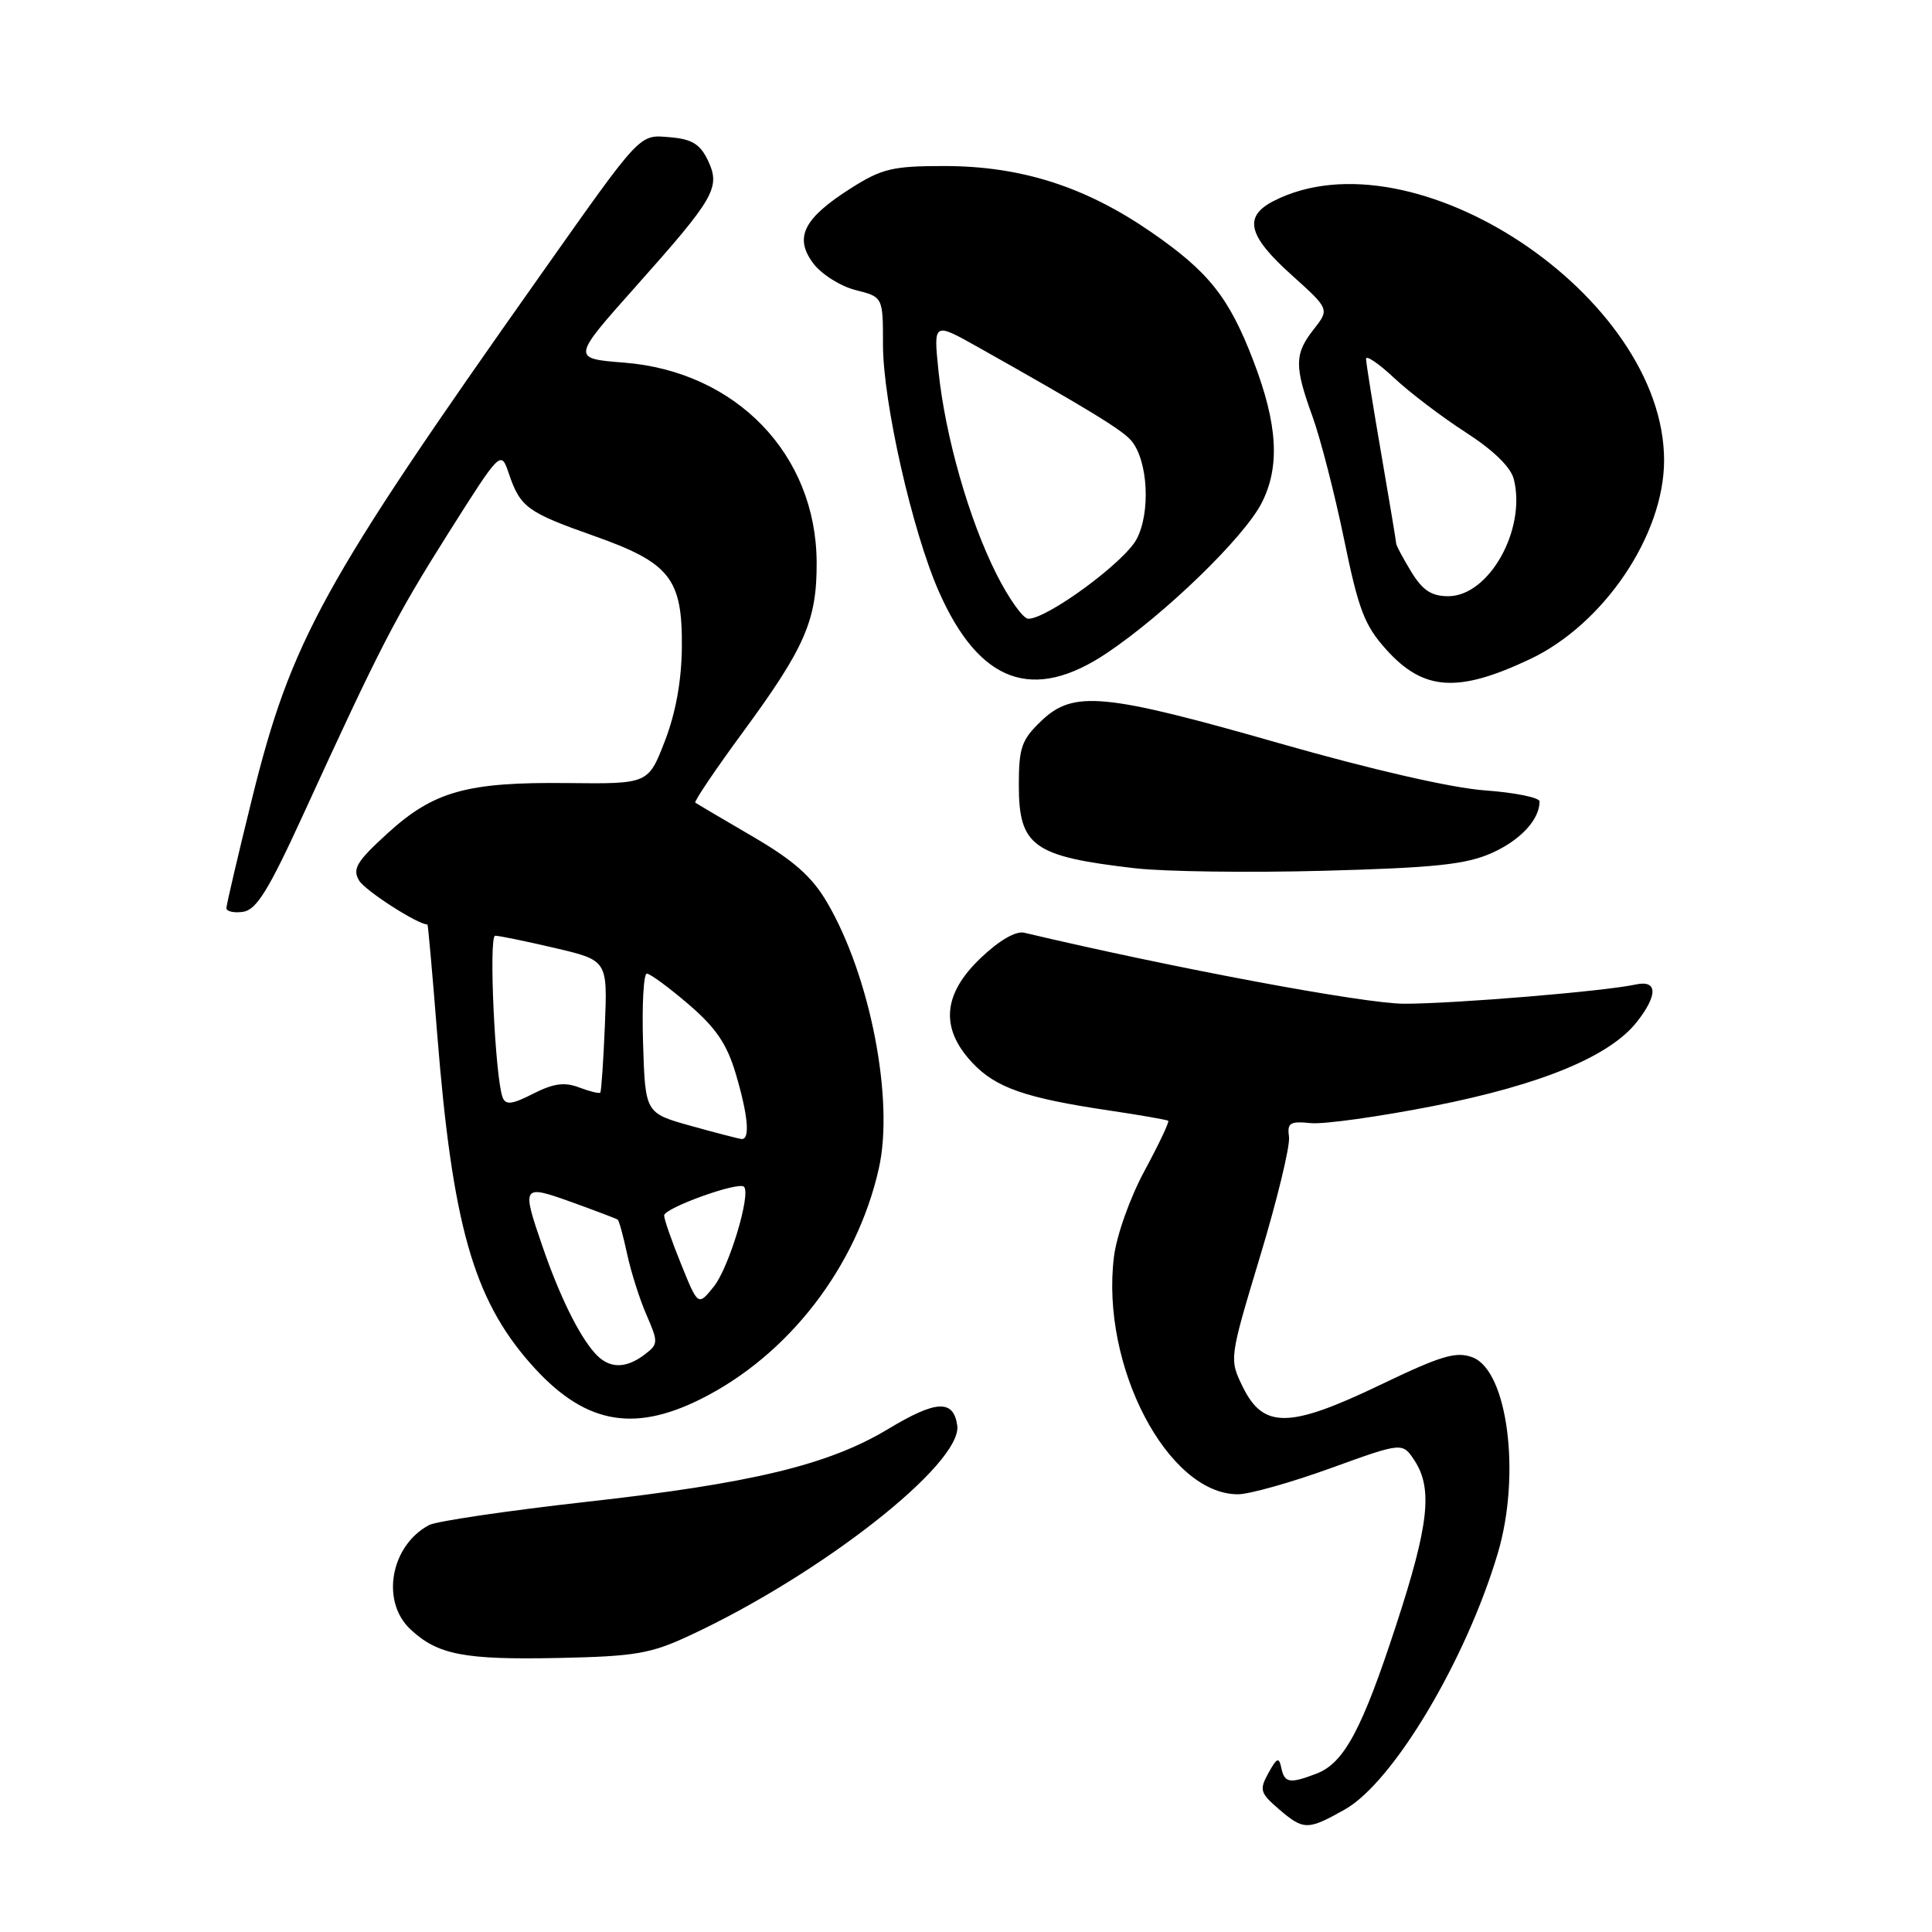 <?xml version="1.0" encoding="UTF-8" standalone="no"?>
<!DOCTYPE svg PUBLIC "-//W3C//DTD SVG 1.1//EN" "http://www.w3.org/Graphics/SVG/1.1/DTD/svg11.dtd" >
<svg xmlns="http://www.w3.org/2000/svg" xmlns:xlink="http://www.w3.org/1999/xlink" version="1.1" viewBox="0 0 256 256">
 <g >
 <path fill="currentColor"
d=" M 178.19 239.77 C 184.60 236.17 194.25 220.00 198.47 205.80 C 201.55 195.41 199.78 181.63 195.13 179.86 C 192.95 179.03 191.00 179.61 182.88 183.51 C 170.85 189.28 167.40 189.33 164.68 183.78 C 162.87 180.07 162.87 180.07 166.98 166.44 C 169.24 158.95 170.96 151.85 170.80 150.66 C 170.54 148.78 170.92 148.54 173.69 148.82 C 175.44 148.99 182.80 147.96 190.05 146.53 C 204.28 143.71 213.31 139.97 216.90 135.40 C 219.70 131.84 219.64 129.82 216.75 130.45 C 212.64 131.35 192.75 133.00 186.07 133.00 C 180.80 133.00 155.58 128.29 135.71 123.59 C 134.60 123.33 132.39 124.61 129.96 126.93 C 124.92 131.72 124.55 136.23 128.81 140.79 C 131.91 144.12 135.82 145.49 147.00 147.15 C 151.12 147.76 154.63 148.38 154.80 148.51 C 154.96 148.65 153.55 151.63 151.66 155.13 C 149.72 158.73 147.95 163.70 147.60 166.56 C 145.83 180.98 154.73 198.00 164.03 198.00 C 165.53 198.00 171.05 196.45 176.30 194.55 C 185.83 191.10 185.83 191.10 187.42 193.51 C 189.87 197.25 189.34 202.05 185.01 215.29 C 180.47 229.20 178.09 233.63 174.43 235.02 C 170.88 236.38 170.20 236.26 169.78 234.25 C 169.47 232.78 169.20 232.89 168.07 234.94 C 166.85 237.16 166.97 237.57 169.42 239.69 C 172.74 242.54 173.26 242.54 178.19 239.77 Z  M 91.33 216.74 C 108.79 208.64 127.55 193.91 126.84 188.88 C 126.34 185.40 124.04 185.52 117.67 189.36 C 109.77 194.11 99.66 196.55 77.55 199.02 C 67.13 200.19 57.81 201.57 56.85 202.08 C 51.75 204.81 50.43 212.17 54.37 215.88 C 57.98 219.27 61.48 219.95 74.00 219.69 C 84.11 219.48 86.21 219.13 91.33 216.74 Z  M 92.84 185.39 C 104.46 179.60 113.51 167.89 116.45 154.83 C 118.50 145.74 115.31 129.32 109.59 119.57 C 107.60 116.17 105.18 114.02 99.73 110.84 C 95.75 108.52 92.33 106.50 92.13 106.36 C 91.93 106.22 94.78 101.99 98.47 96.97 C 106.70 85.76 108.25 82.17 108.21 74.50 C 108.14 60.21 97.55 49.23 82.70 48.05 C 75.75 47.50 75.75 47.50 84.21 38.00 C 94.75 26.17 95.51 24.85 93.79 21.23 C 92.78 19.11 91.67 18.43 88.83 18.19 C 84.63 17.84 85.15 17.29 71.58 36.50 C 42.74 77.31 38.60 84.82 33.41 105.76 C 31.54 113.32 30.01 119.87 30.00 120.32 C 30.00 120.77 31.00 121.00 32.21 120.82 C 33.98 120.56 35.58 117.97 40.15 108.00 C 50.37 85.68 52.40 81.75 59.43 70.61 C 66.37 59.64 66.37 59.64 67.43 62.77 C 68.94 67.21 69.87 67.89 78.65 70.99 C 88.79 74.57 90.43 76.65 90.35 85.76 C 90.31 90.18 89.54 94.46 88.10 98.19 C 85.90 103.88 85.90 103.88 75.20 103.76 C 61.87 103.61 57.46 104.84 51.33 110.44 C 47.25 114.16 46.67 115.13 47.58 116.67 C 48.38 118.02 55.35 122.50 56.64 122.50 C 56.72 122.50 57.30 129.03 57.93 137.00 C 59.94 162.22 62.71 172.04 70.25 180.63 C 77.22 188.57 83.72 189.94 92.84 185.39 Z  M 197.64 113.04 C 201.45 111.35 204.00 108.61 204.00 106.20 C 204.00 105.68 200.74 105.02 196.75 104.73 C 192.33 104.41 181.74 101.98 169.60 98.51 C 146.24 91.83 142.23 91.45 137.97 95.53 C 135.36 98.03 135.00 99.06 135.00 104.03 C 135.00 112.14 136.89 113.49 150.40 115.05 C 154.31 115.50 165.59 115.65 175.47 115.38 C 190.05 114.99 194.24 114.55 197.64 113.04 Z  M 202.71 87.35 C 212.51 82.73 220.50 70.89 220.50 61.00 C 220.50 39.25 187.24 17.17 168.75 26.64 C 164.74 28.70 165.35 31.23 171.09 36.39 C 176.17 40.96 176.17 40.96 174.09 43.62 C 171.51 46.89 171.49 48.51 173.92 55.21 C 174.97 58.12 176.85 65.42 178.09 71.43 C 180.02 80.84 180.81 82.89 183.73 86.12 C 188.64 91.55 193.19 91.85 202.71 87.35 Z  M 146.73 86.49 C 154.45 81.29 164.86 71.19 167.18 66.64 C 169.63 61.84 169.31 56.25 166.09 47.84 C 162.86 39.40 160.16 36.00 152.49 30.72 C 143.75 24.70 135.25 22.00 125.09 22.00 C 118.29 22.00 116.85 22.34 112.77 24.93 C 106.48 28.92 105.20 31.45 107.74 34.87 C 108.82 36.32 111.34 37.92 113.35 38.43 C 117.00 39.35 117.00 39.35 117.00 45.68 C 117.00 53.27 120.89 70.44 124.42 78.42 C 129.78 90.53 136.91 93.11 146.73 86.49 Z  M 78.78 179.25 C 76.64 176.82 74.12 171.66 71.89 165.18 C 69.09 157.05 69.17 156.93 75.75 159.29 C 78.91 160.43 81.65 161.47 81.84 161.60 C 82.03 161.73 82.59 163.79 83.10 166.17 C 83.61 168.55 84.77 172.20 85.68 174.27 C 87.24 177.86 87.23 178.11 85.41 179.49 C 82.84 181.44 80.62 181.36 78.78 179.25 Z  M 90.25 167.51 C 89.01 164.46 88.00 161.55 88.00 161.06 C 88.00 160.07 97.86 156.52 98.58 157.25 C 99.54 158.20 96.59 167.98 94.59 170.47 C 92.50 173.07 92.50 173.07 90.25 167.51 Z  M 91.50 149.17 C 85.50 147.49 85.50 147.49 85.21 138.25 C 85.05 133.16 85.28 129.00 85.71 129.01 C 86.14 129.01 88.63 130.84 91.23 133.07 C 94.84 136.16 96.32 138.33 97.48 142.24 C 99.14 147.83 99.42 151.05 98.25 150.92 C 97.84 150.88 94.80 150.09 91.50 149.17 Z  M 66.60 145.41 C 65.60 142.79 64.73 124.00 65.61 123.99 C 66.10 123.98 69.65 124.71 73.50 125.61 C 80.50 127.25 80.50 127.25 80.15 135.87 C 79.95 140.62 79.68 144.63 79.54 144.78 C 79.39 144.93 78.13 144.62 76.73 144.09 C 74.80 143.35 73.33 143.56 70.65 144.92 C 67.85 146.35 67.00 146.45 66.60 145.41 Z  M 186.99 75.75 C 185.90 73.96 185.00 72.28 185.00 72.00 C 184.99 71.72 184.09 66.33 183.00 60.00 C 181.91 53.67 181.01 48.07 181.01 47.55 C 181.00 47.02 182.69 48.17 184.75 50.10 C 186.81 52.03 191.08 55.27 194.23 57.30 C 197.89 59.66 200.19 61.90 200.59 63.50 C 202.26 70.16 197.30 79.00 191.90 79.00 C 189.67 79.00 188.50 78.22 186.99 75.75 Z  M 132.04 76.08 C 128.40 68.86 125.24 57.80 124.35 49.13 C 123.69 42.68 123.69 42.68 129.60 46.00 C 144.12 54.17 148.75 56.99 149.92 58.41 C 152.13 61.07 152.48 67.95 150.59 71.47 C 148.94 74.53 138.80 81.98 136.26 81.99 C 135.58 82.00 133.68 79.34 132.04 76.08 Z "/>
</g>
</svg>